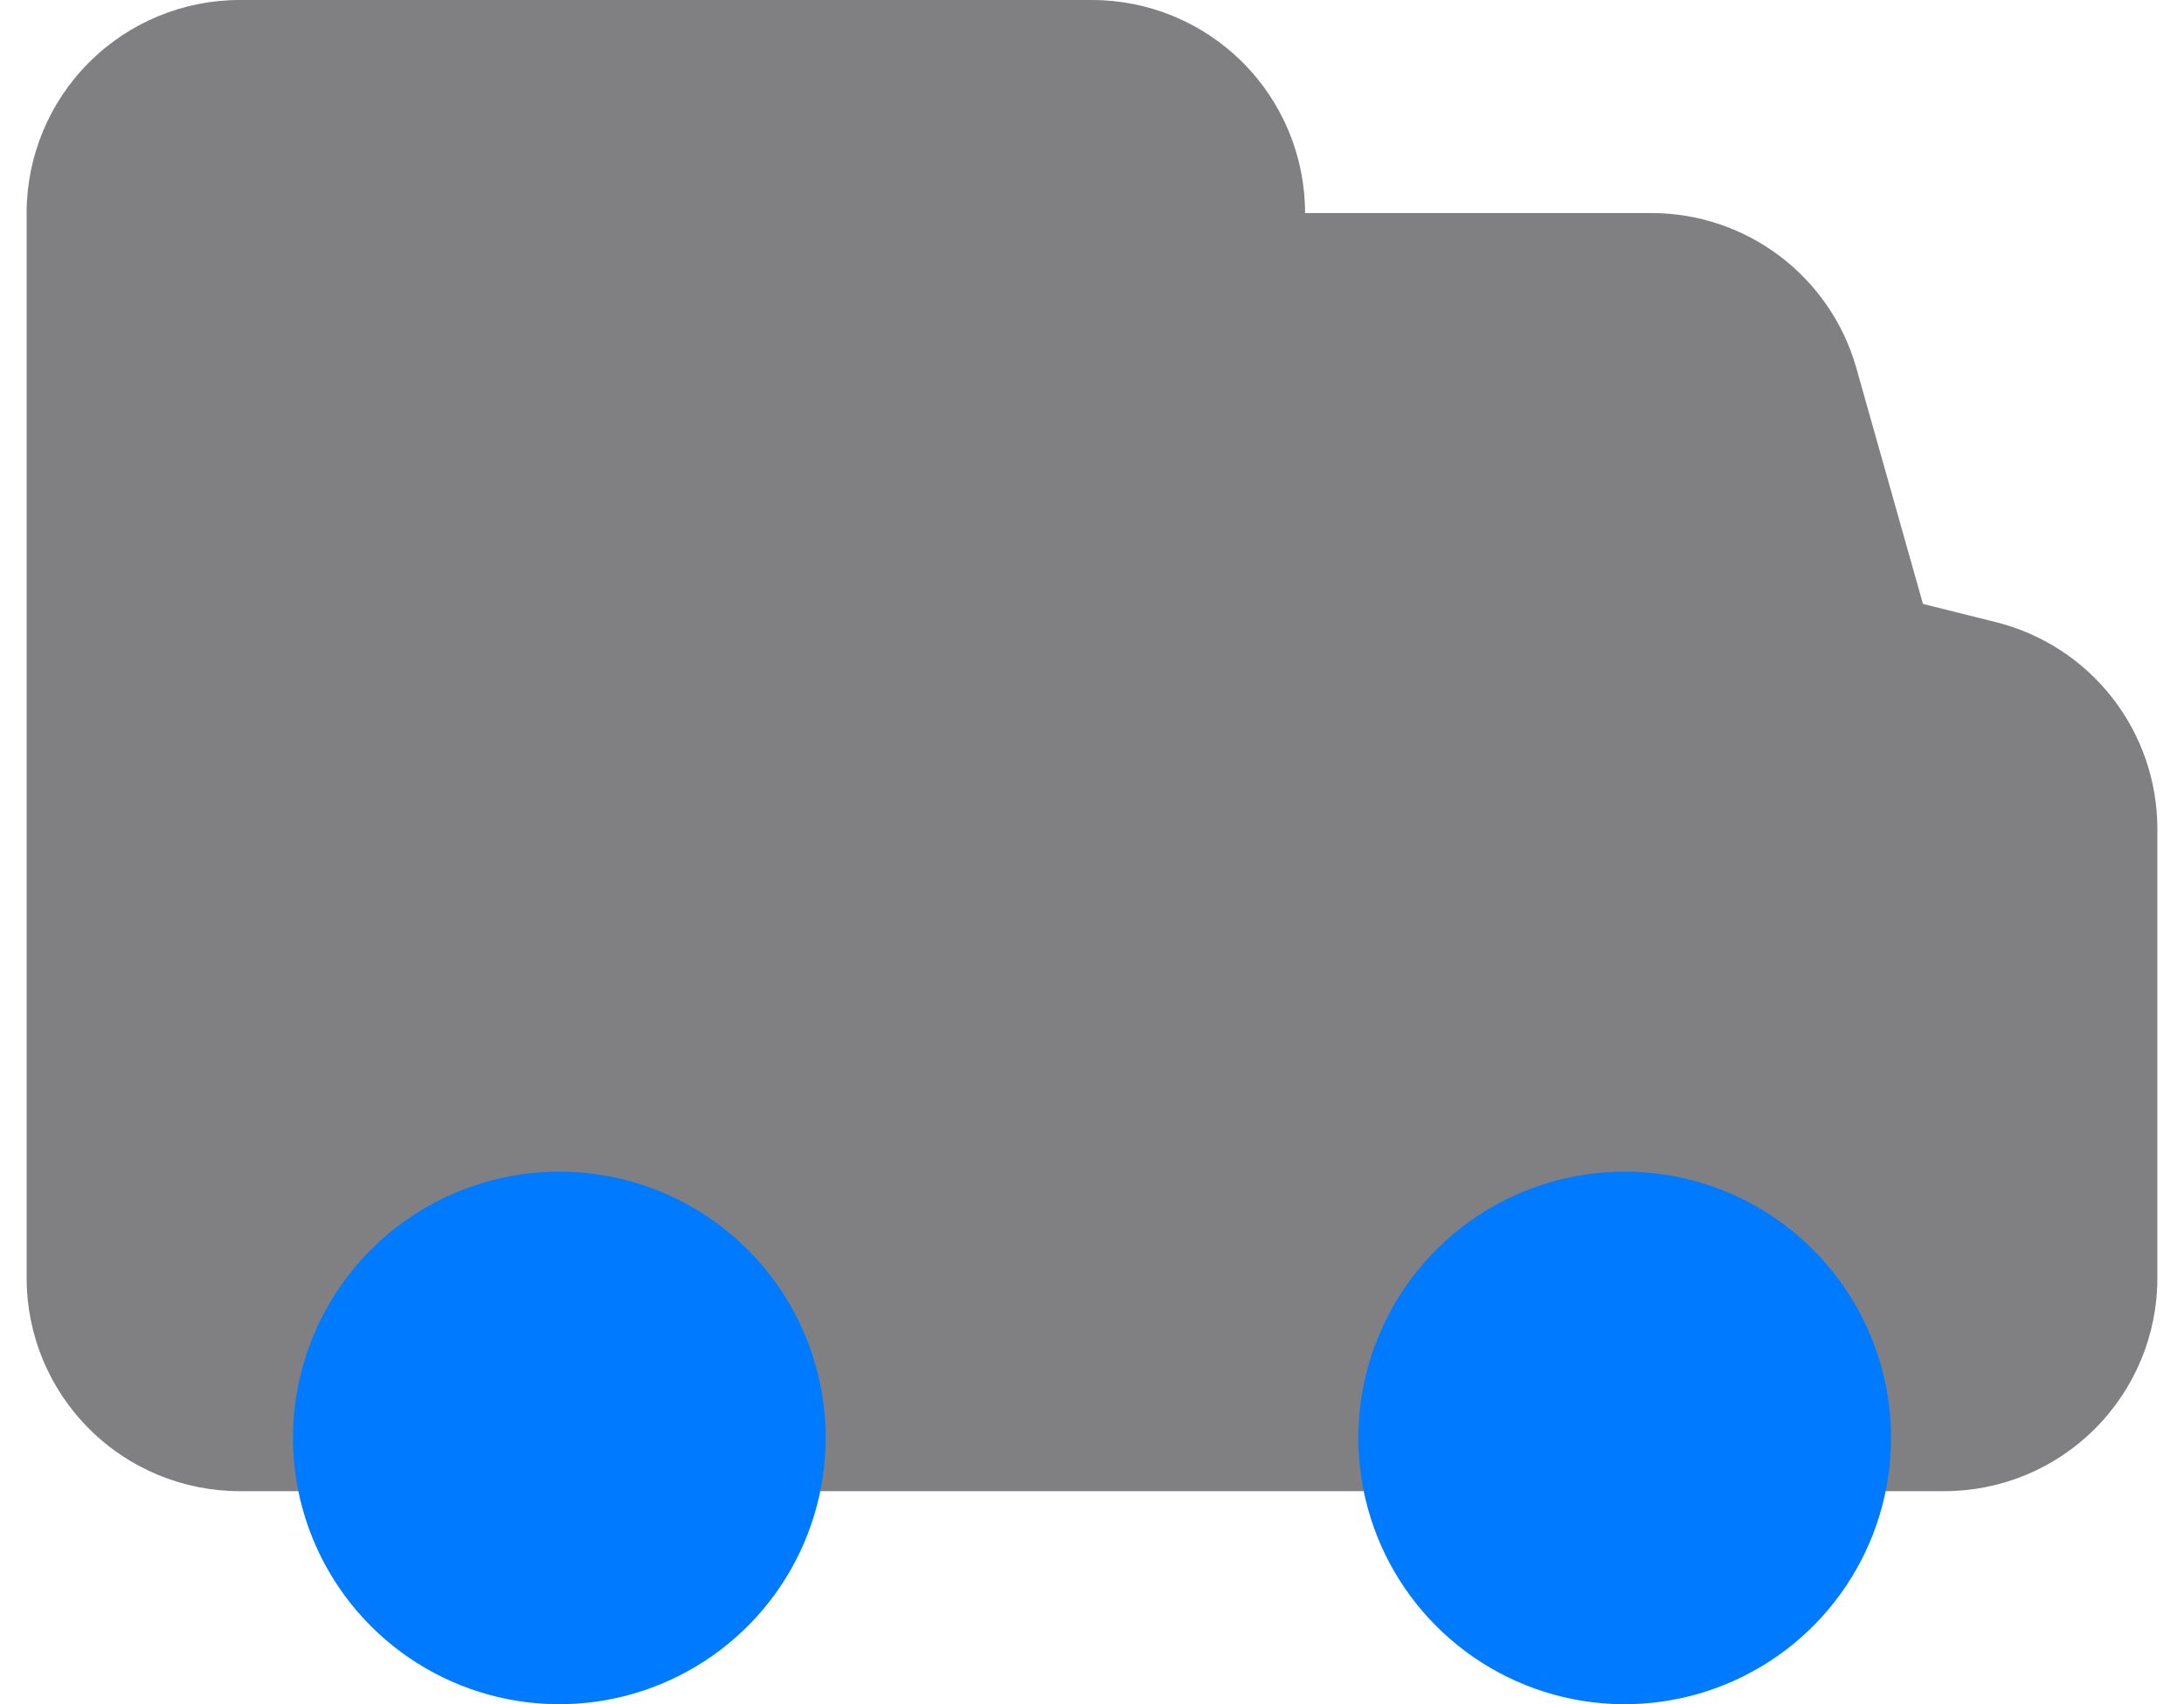 <svg width="41" height="32" viewBox="0 0 41 32" fill="none" xmlns="http://www.w3.org/2000/svg">
<path d="M37.46 11.68L36.1 11.34L34.84 6.88C34.598 6.049 34.092 5.319 33.4 4.8C32.708 4.281 31.866 4 31 4H24.5C24.5 2.939 24.079 1.922 23.328 1.172C22.578 0.421 21.561 0 20.5 0H4.5C3.439 0 2.422 0.421 1.672 1.172C0.921 1.922 0.5 2.939 0.5 4V24C0.5 25.061 0.921 26.078 1.672 26.828C2.422 27.579 3.439 28 4.5 28H36.5C37.561 28 38.578 27.579 39.328 26.828C40.079 26.078 40.5 25.061 40.5 24V15.56C40.499 14.667 40.2 13.799 39.649 13.096C39.098 12.393 38.327 11.894 37.46 11.68Z" fill="#808083"/>
<path d="M15.5 27C15.5 27.989 15.207 28.956 14.657 29.778C14.108 30.6 13.327 31.241 12.413 31.619C11.5 31.998 10.495 32.097 9.525 31.904C8.555 31.711 7.664 31.235 6.964 30.535C6.265 29.836 5.789 28.945 5.596 27.976C5.403 27.006 5.502 26 5.881 25.087C6.259 24.173 6.9 23.392 7.722 22.843C8.544 22.293 9.511 22 10.5 22C11.826 22 13.098 22.527 14.036 23.465C14.973 24.402 15.5 25.674 15.5 27ZM30.5 22C29.511 22 28.544 22.293 27.722 22.843C26.9 23.392 26.259 24.173 25.881 25.087C25.502 26 25.403 27.006 25.596 27.976C25.789 28.945 26.265 29.836 26.965 30.535C27.664 31.235 28.555 31.711 29.524 31.904C30.494 32.097 31.5 31.998 32.413 31.619C33.327 31.241 34.108 30.6 34.657 29.778C35.207 28.956 35.5 27.989 35.5 27C35.5 25.674 34.973 24.402 34.035 23.465C33.098 22.527 31.826 22 30.5 22Z" fill="#007AFF"/>
</svg>
